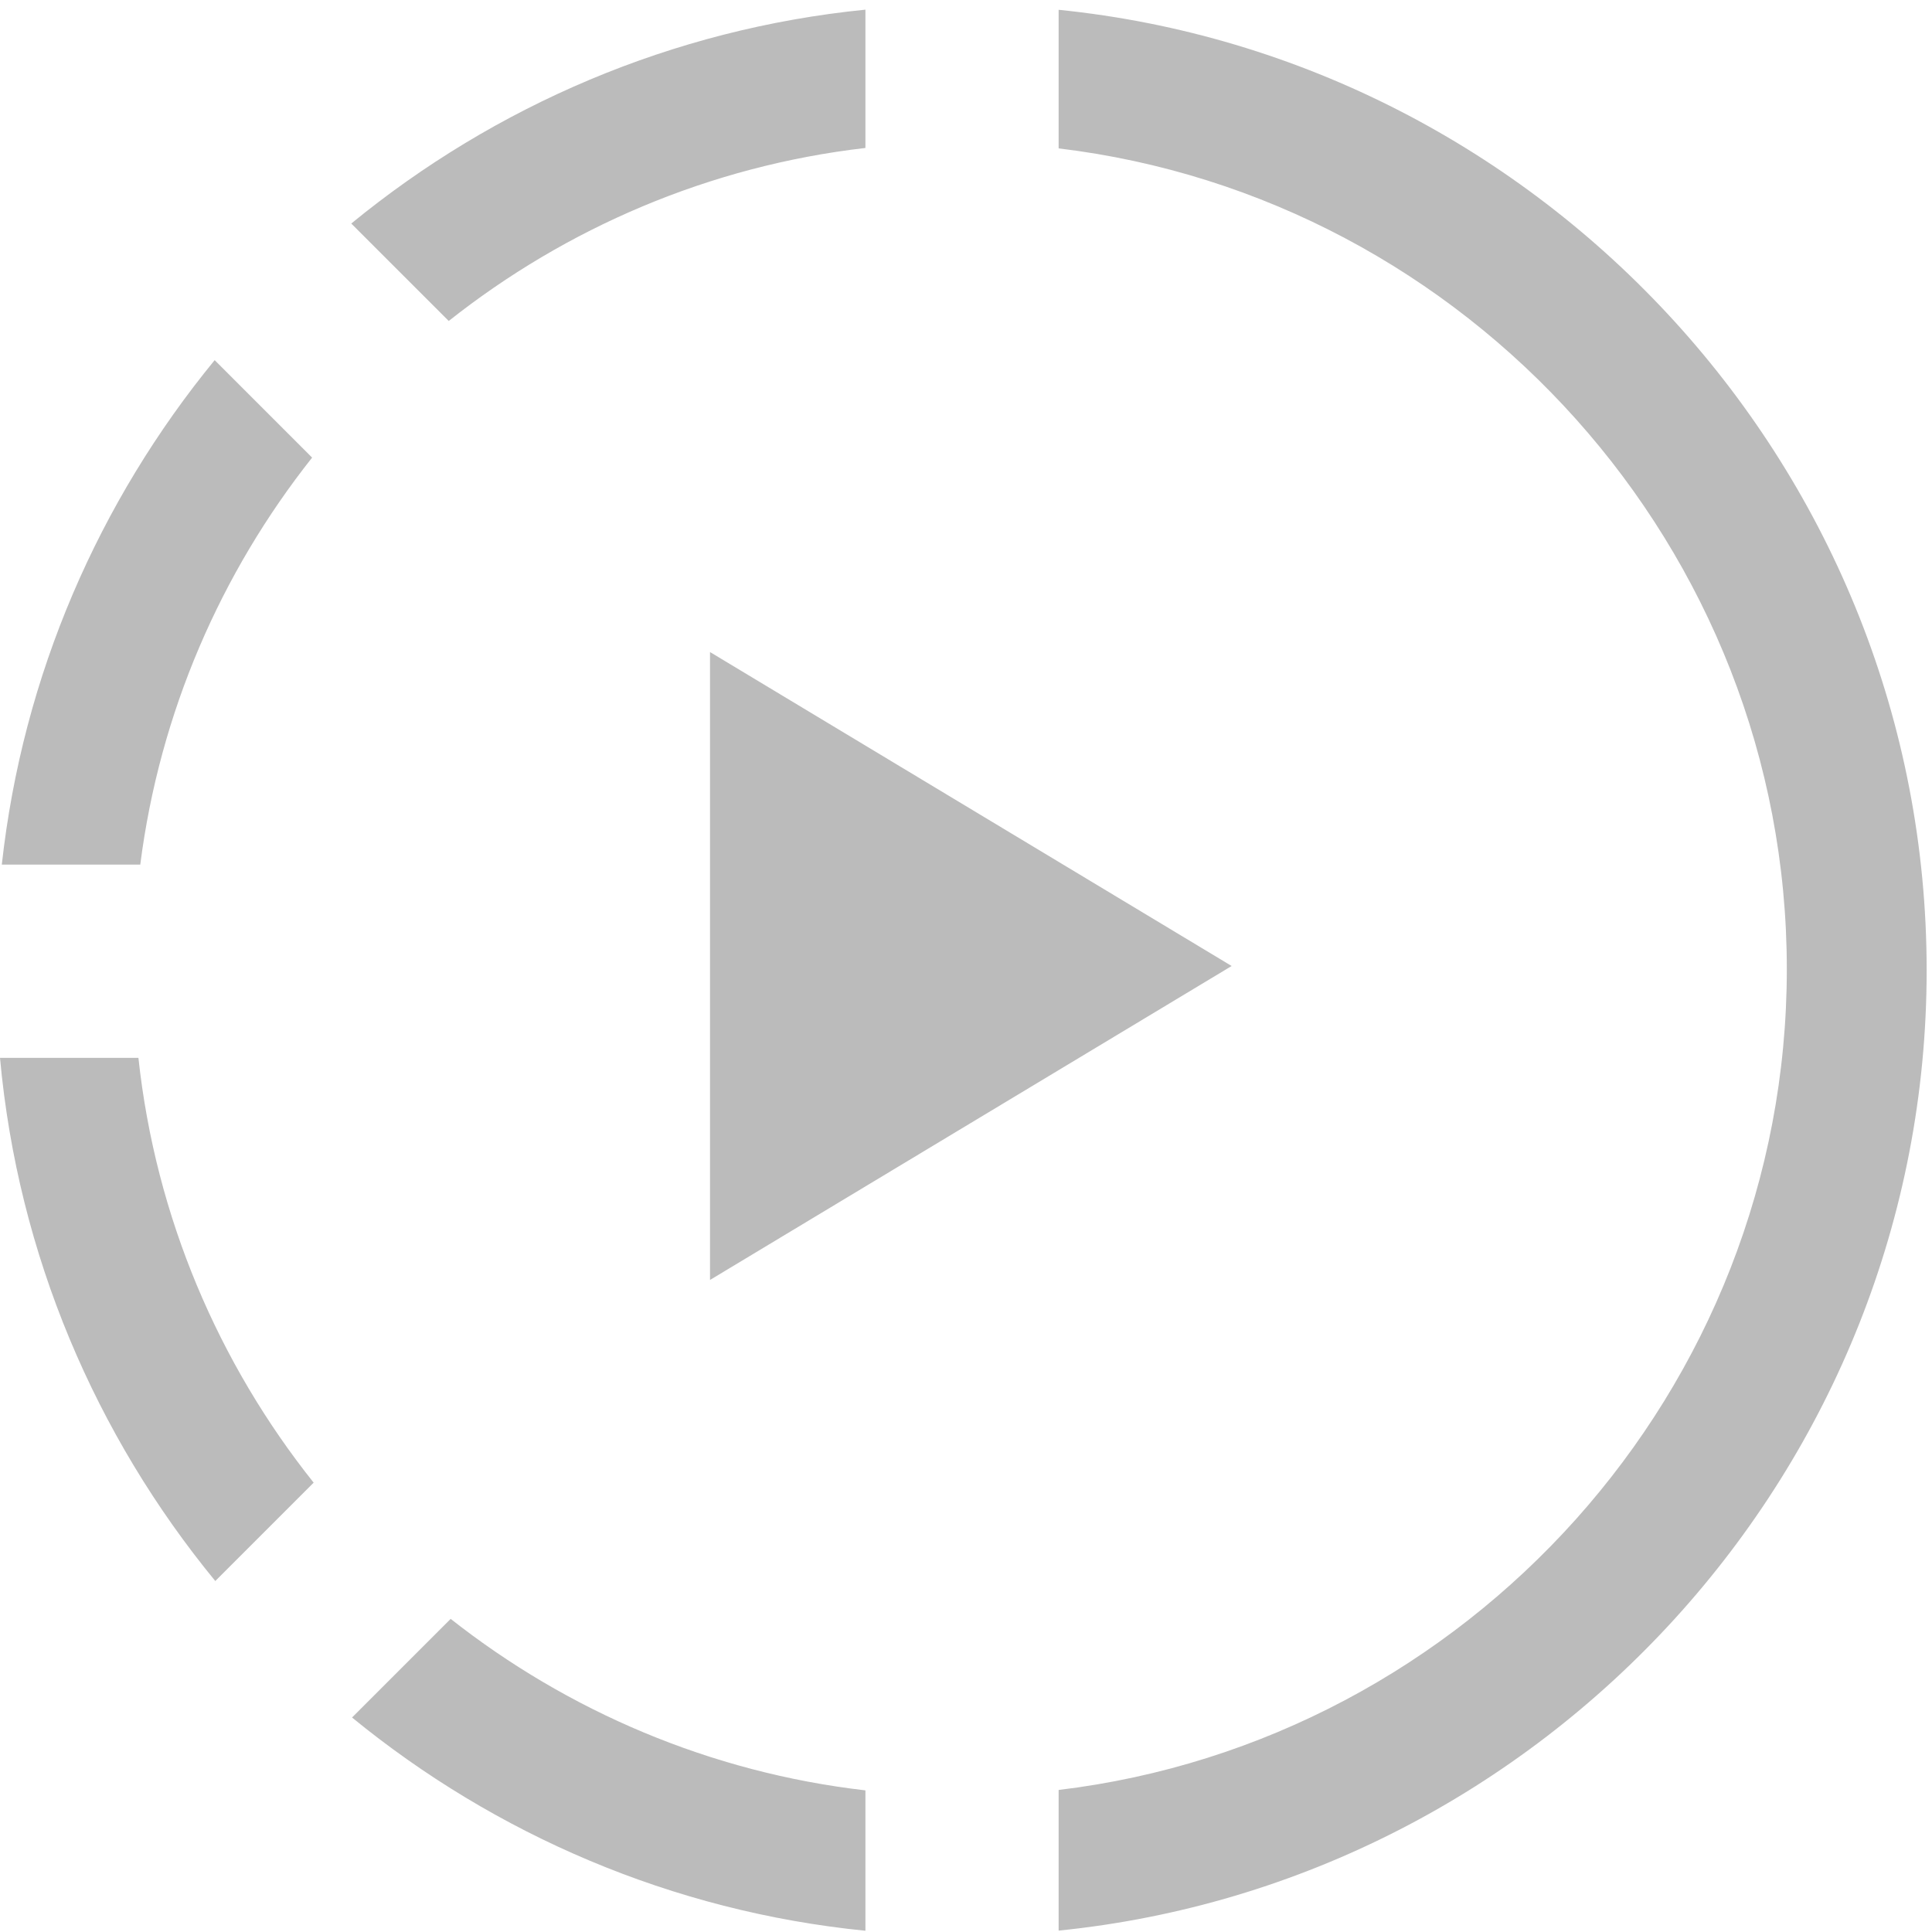<?xml version="1.0" standalone="no"?><!DOCTYPE svg PUBLIC "-//W3C//DTD SVG 1.1//EN" "http://www.w3.org/Graphics/SVG/1.1/DTD/svg11.dtd"><svg class="icon" width="256px" height="256.00px" viewBox="0 0 1024 1024" version="1.1" xmlns="http://www.w3.org/2000/svg"><path fill="#bbbbbb" d="M458.691 948.941v74.399c-102.451-10.225-196.255-51.005-272.102-113.024l52.275-52.275c62.09 48.876 137.585 81.398 219.827 90.895z m562.473-434.708c0 263.997-202.65 482.97-460.068 509.03v-74.547c216.627-25.994 385.956-211.732 385.956-435.072 0-223.273-169.324-409.001-385.956-434.995V5.192c257.423 26.071 460.068 245.043 460.068 509.041zM166.241 785.833l-52.137 52.142C50.821 760.909 9.518 665.206 0 560.676h73.364c9.114 84.419 42.45 161.853 92.877 225.157zM113.777 190.884l51.651 51.661C117.12 303.539 84.644 377.569 74.342 458.266H0.957C12.032 357.632 52.603 265.533 113.777 190.884zM458.691 5.12v73.303c-82.693 9.554-158.566 42.378-220.851 91.699L186.179 118.477C262.103 56.269 356.065 15.36 458.696 5.12zM652.8 512l-276.48 166.4v-332.8z" /></svg>